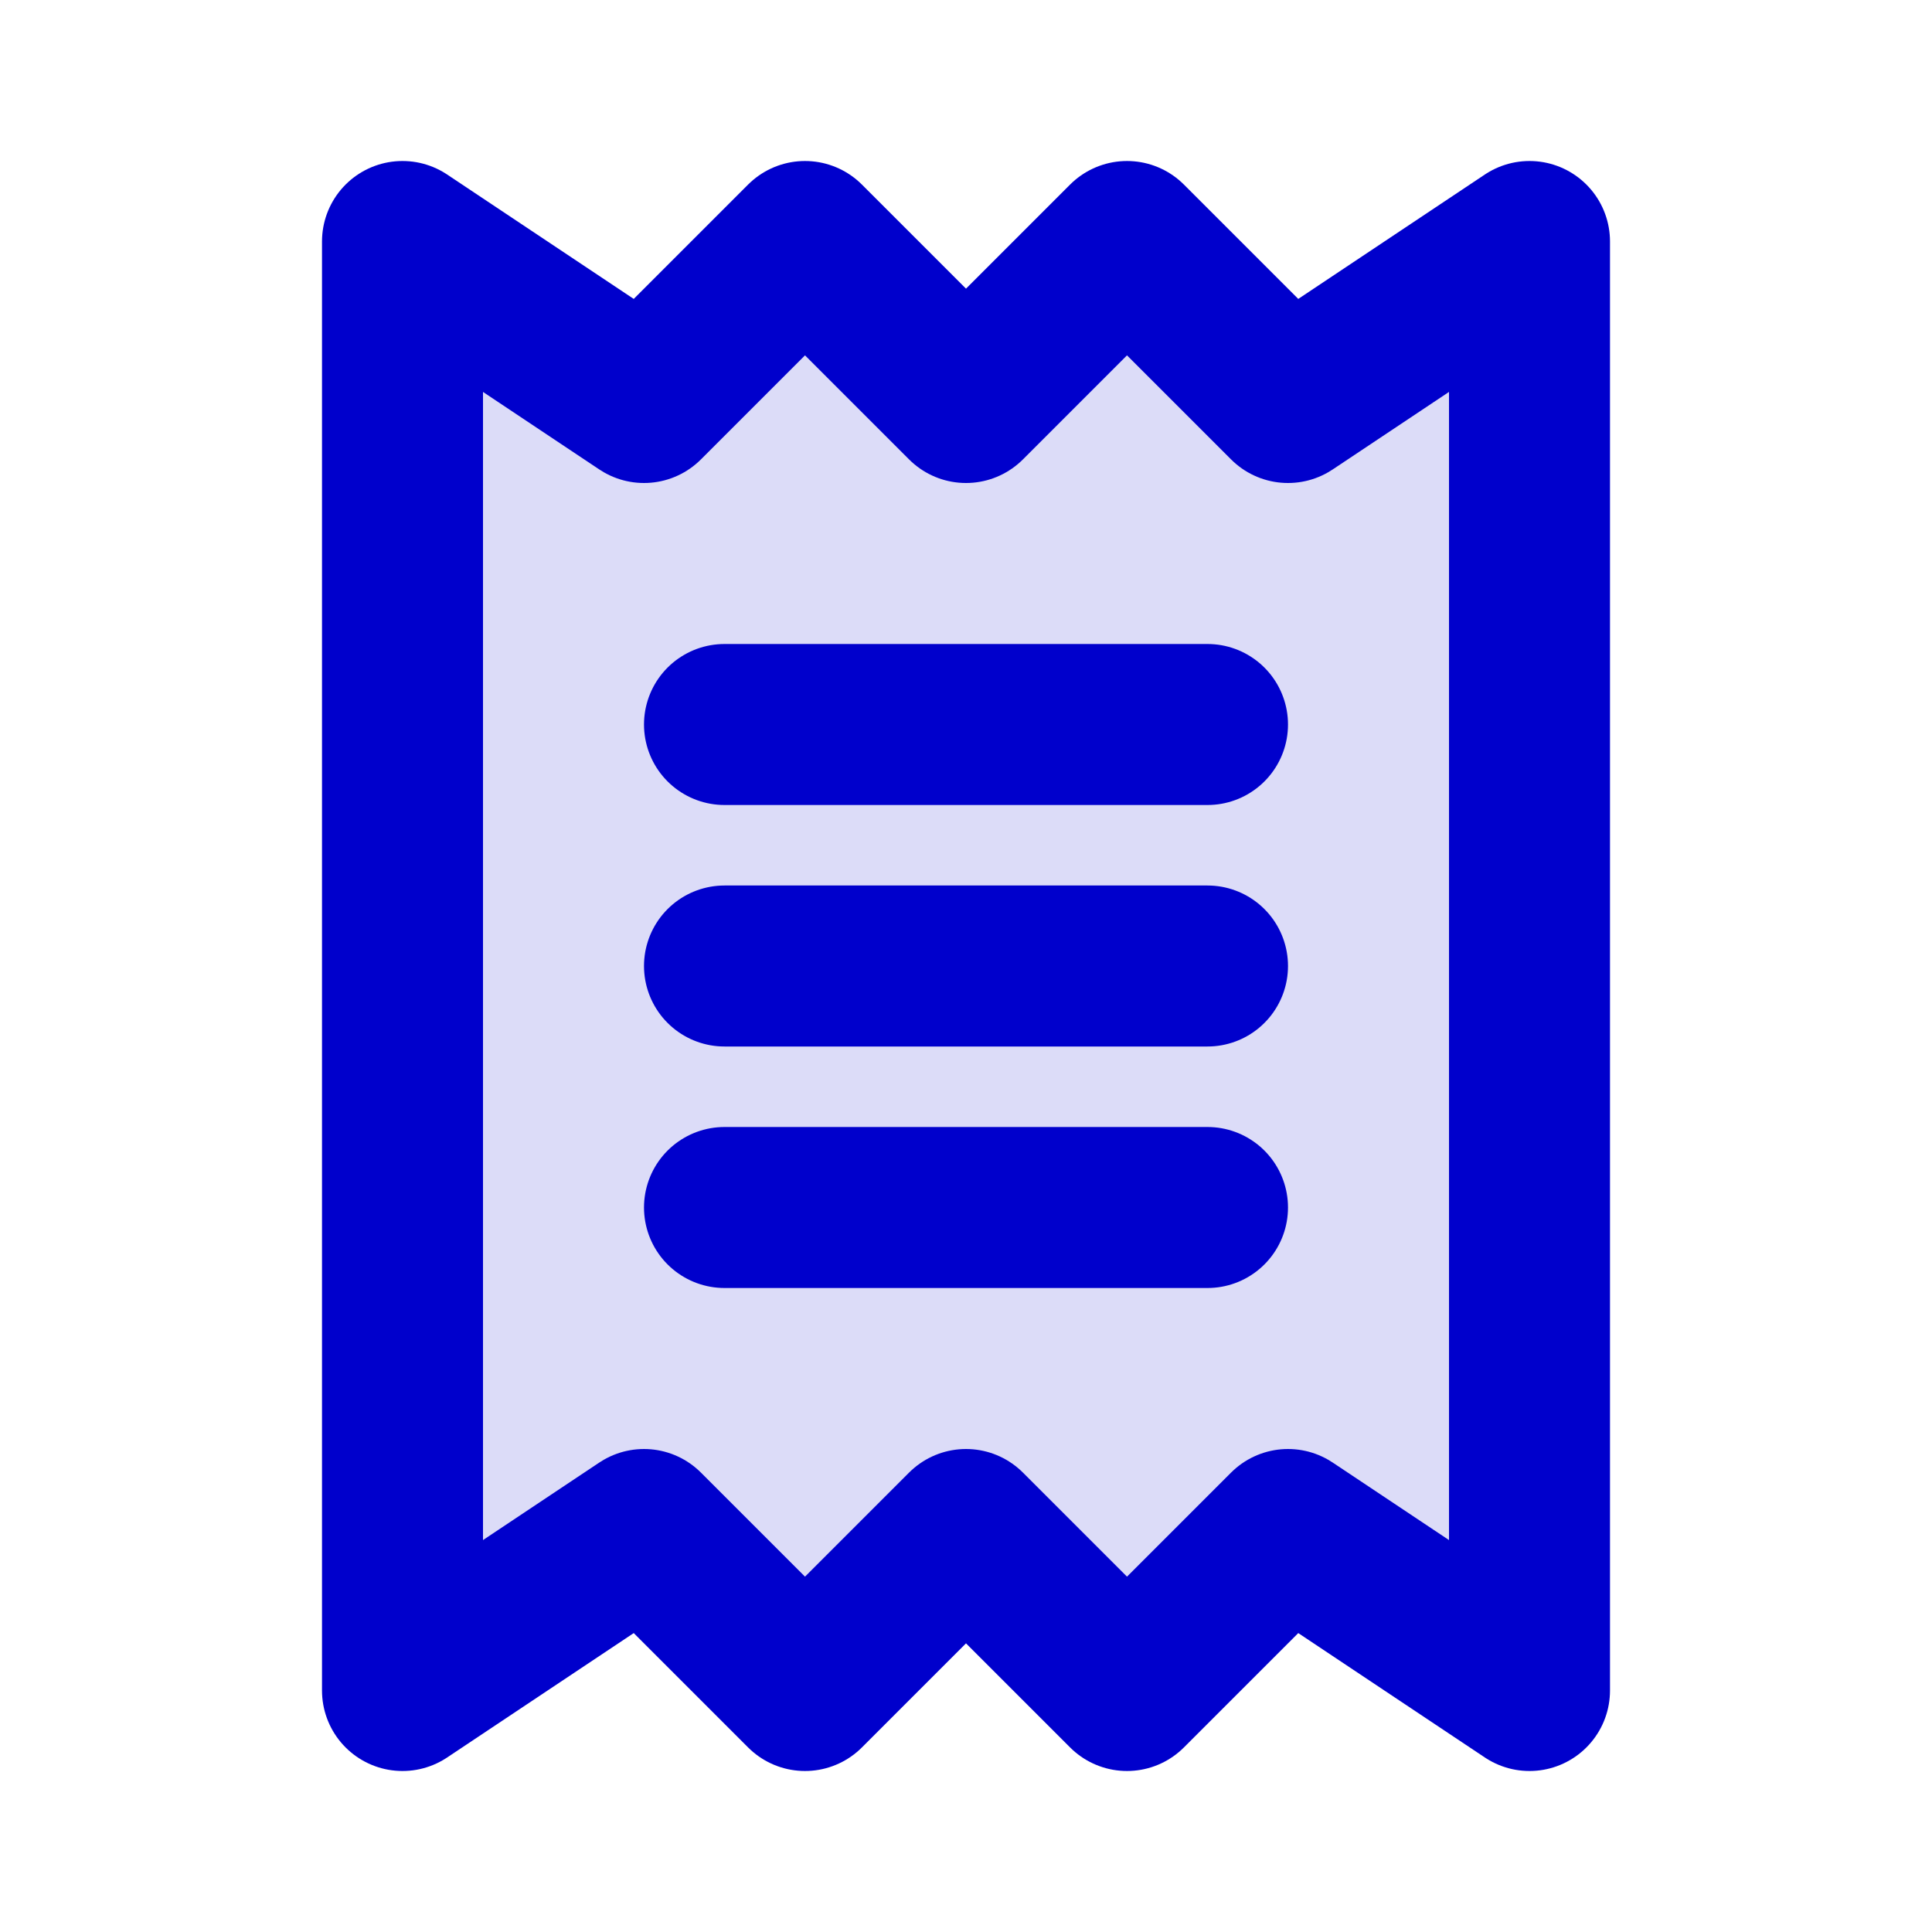 <svg width="24" height="24" viewBox="0 0 24 24" fill="none" xmlns="http://www.w3.org/2000/svg">
<path opacity="0.14" d="M5 3L8 5L10 3L12 5L14 3L16 5L19 3V21L16 19L14 21L12 19L10 21L8 19L5 21V3Z" fill="#0000CC"/>
<path d="M9 9H15M9 12H15M9 15H15M5 3V21L8 19L10 21L12 19L14 21L16 19L19 21V3L16 5L14 3L12 5L10 3L8 5L5 3Z" stroke="#0000CC" stroke-width="2" stroke-linecap="round" stroke-linejoin="round"/>
</svg>
